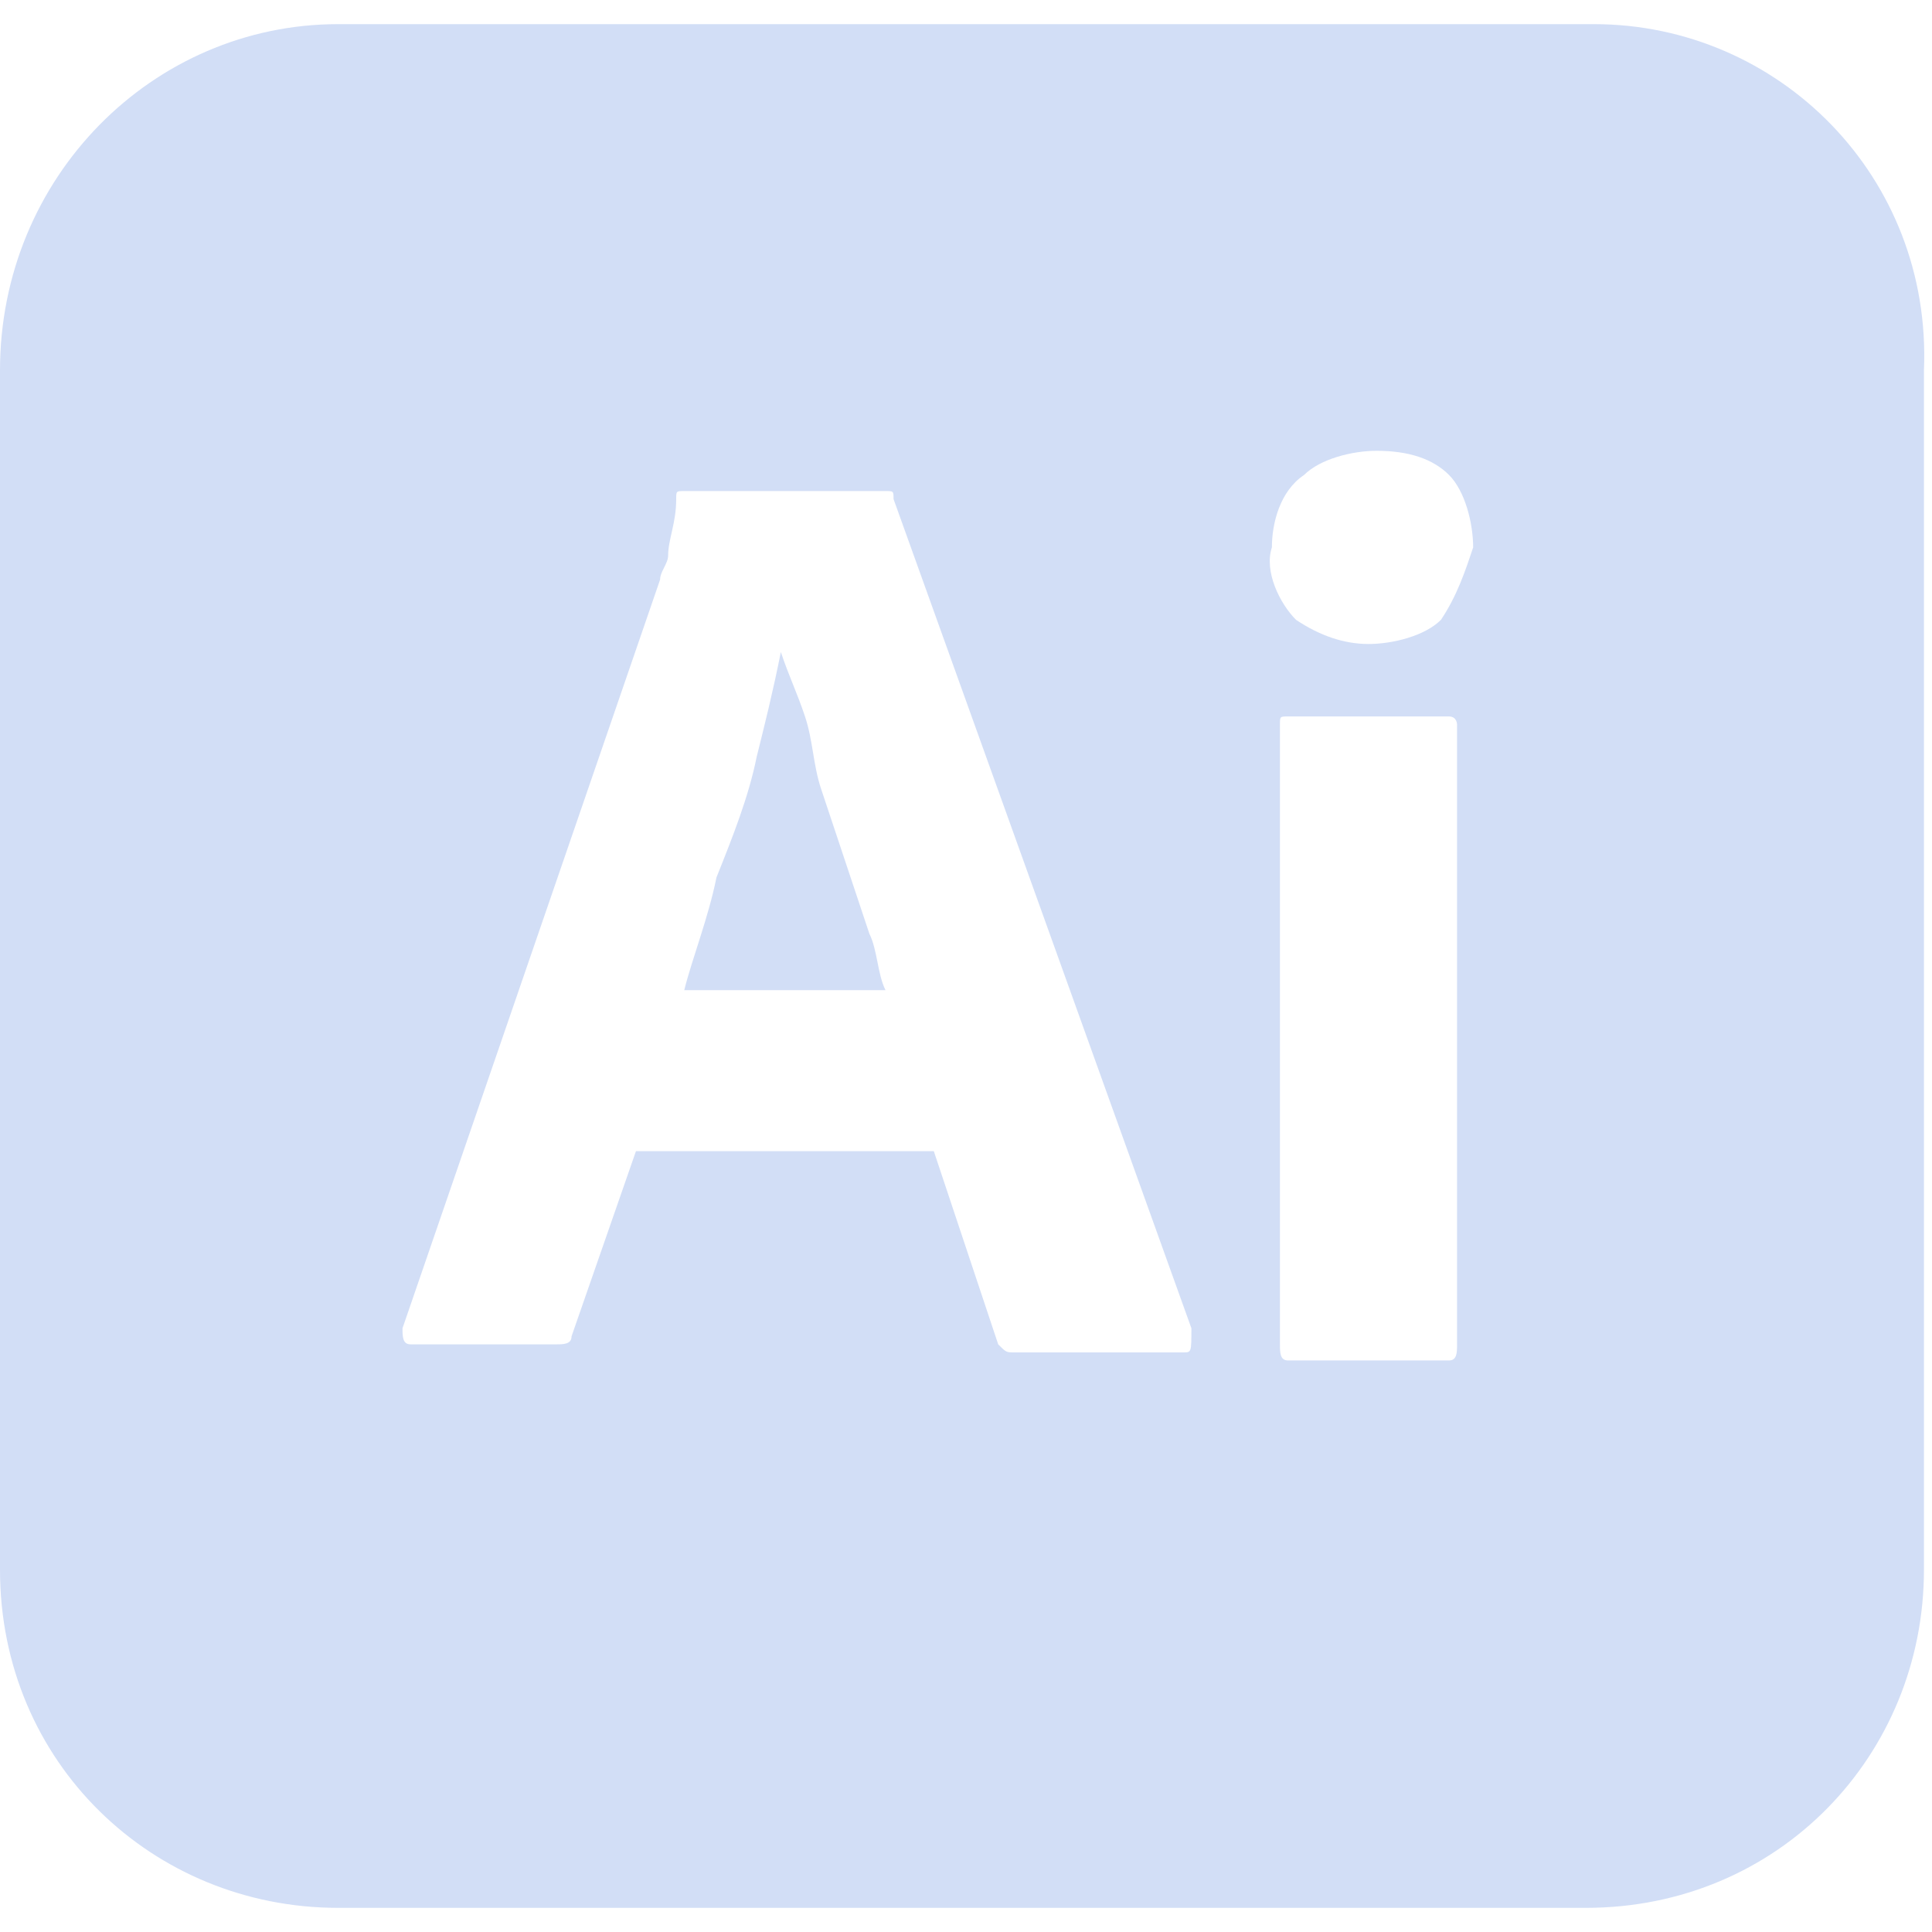 <?xml version="1.0" encoding="utf-8"?>
<!-- Generator: Adobe Illustrator 25.2.1, SVG Export Plug-In . SVG Version: 6.00 Build 0)  -->
<svg version="1.1" id="Camada_1" xmlns="http://www.w3.org/2000/svg" xmlns:xlink="http://www.w3.org/1999/xlink" x="0px" y="0px"
	 viewBox="0 0 24 24" style="enable-background:new 0 0 24 24;" xml:space="preserve">
<style type="text/css">
	.st0{fill:#D2DEF6;}
</style>
<path class="st0" d="M10.5,10.7c-0.1-0.3-0.2-0.6-0.3-0.9S10.1,9.2,10,8.9C9.9,8.6,9.8,8.4,9.7,8.1h0C9.6,8.6,9.5,9,9.4,9.4
	c-0.1,0.5-0.3,1-0.5,1.5c-0.1,0.5-0.3,1-0.4,1.4H11c-0.1-0.2-0.1-0.5-0.2-0.7C10.7,11.3,10.6,11,10.5,10.7z M19.8,0.3H4.2
	C1.9,0.3,0,2.2,0,4.6v14.9c0,2.4,1.9,4.2,4.2,4.2h15.5c2.4,0,4.2-1.9,4.2-4.2V4.6C24,2.2,22.1,0.3,19.8,0.3z M14.7,16.8h-2.1
	c-0.1,0-0.1,0-0.2-0.1l-0.8-2.4H7.9l-0.8,2.3c0,0.1-0.1,0.1-0.2,0.1H5.1c-0.1,0-0.1-0.1-0.1-0.2l3.2-9.3c0-0.1,0.1-0.2,0.1-0.3
	c0-0.2,0.1-0.4,0.1-0.7c0-0.1,0-0.1,0.1-0.1H11c0.1,0,0.1,0,0.1,0.1l3.7,10.3C14.8,16.8,14.8,16.8,14.7,16.8z M18.1,16.7
	c0,0.1,0,0.2-0.1,0.2h-2c-0.1,0-0.1-0.1-0.1-0.2V9c0-0.1,0-0.1,0.1-0.1h2c0.1,0,0.1,0.1,0.1,0.1V16.7z M17.9,7.7
	C17.7,7.9,17.3,8,17,8c-0.3,0-0.6-0.1-0.9-0.3c-0.2-0.2-0.4-0.6-0.3-0.9c0-0.3,0.1-0.7,0.4-0.9c0.2-0.2,0.6-0.3,0.9-0.3
	c0.4,0,0.7,0.1,0.9,0.3c0.2,0.2,0.3,0.6,0.3,0.9C18.2,7.1,18.1,7.4,17.9,7.7z"/>
</svg>
